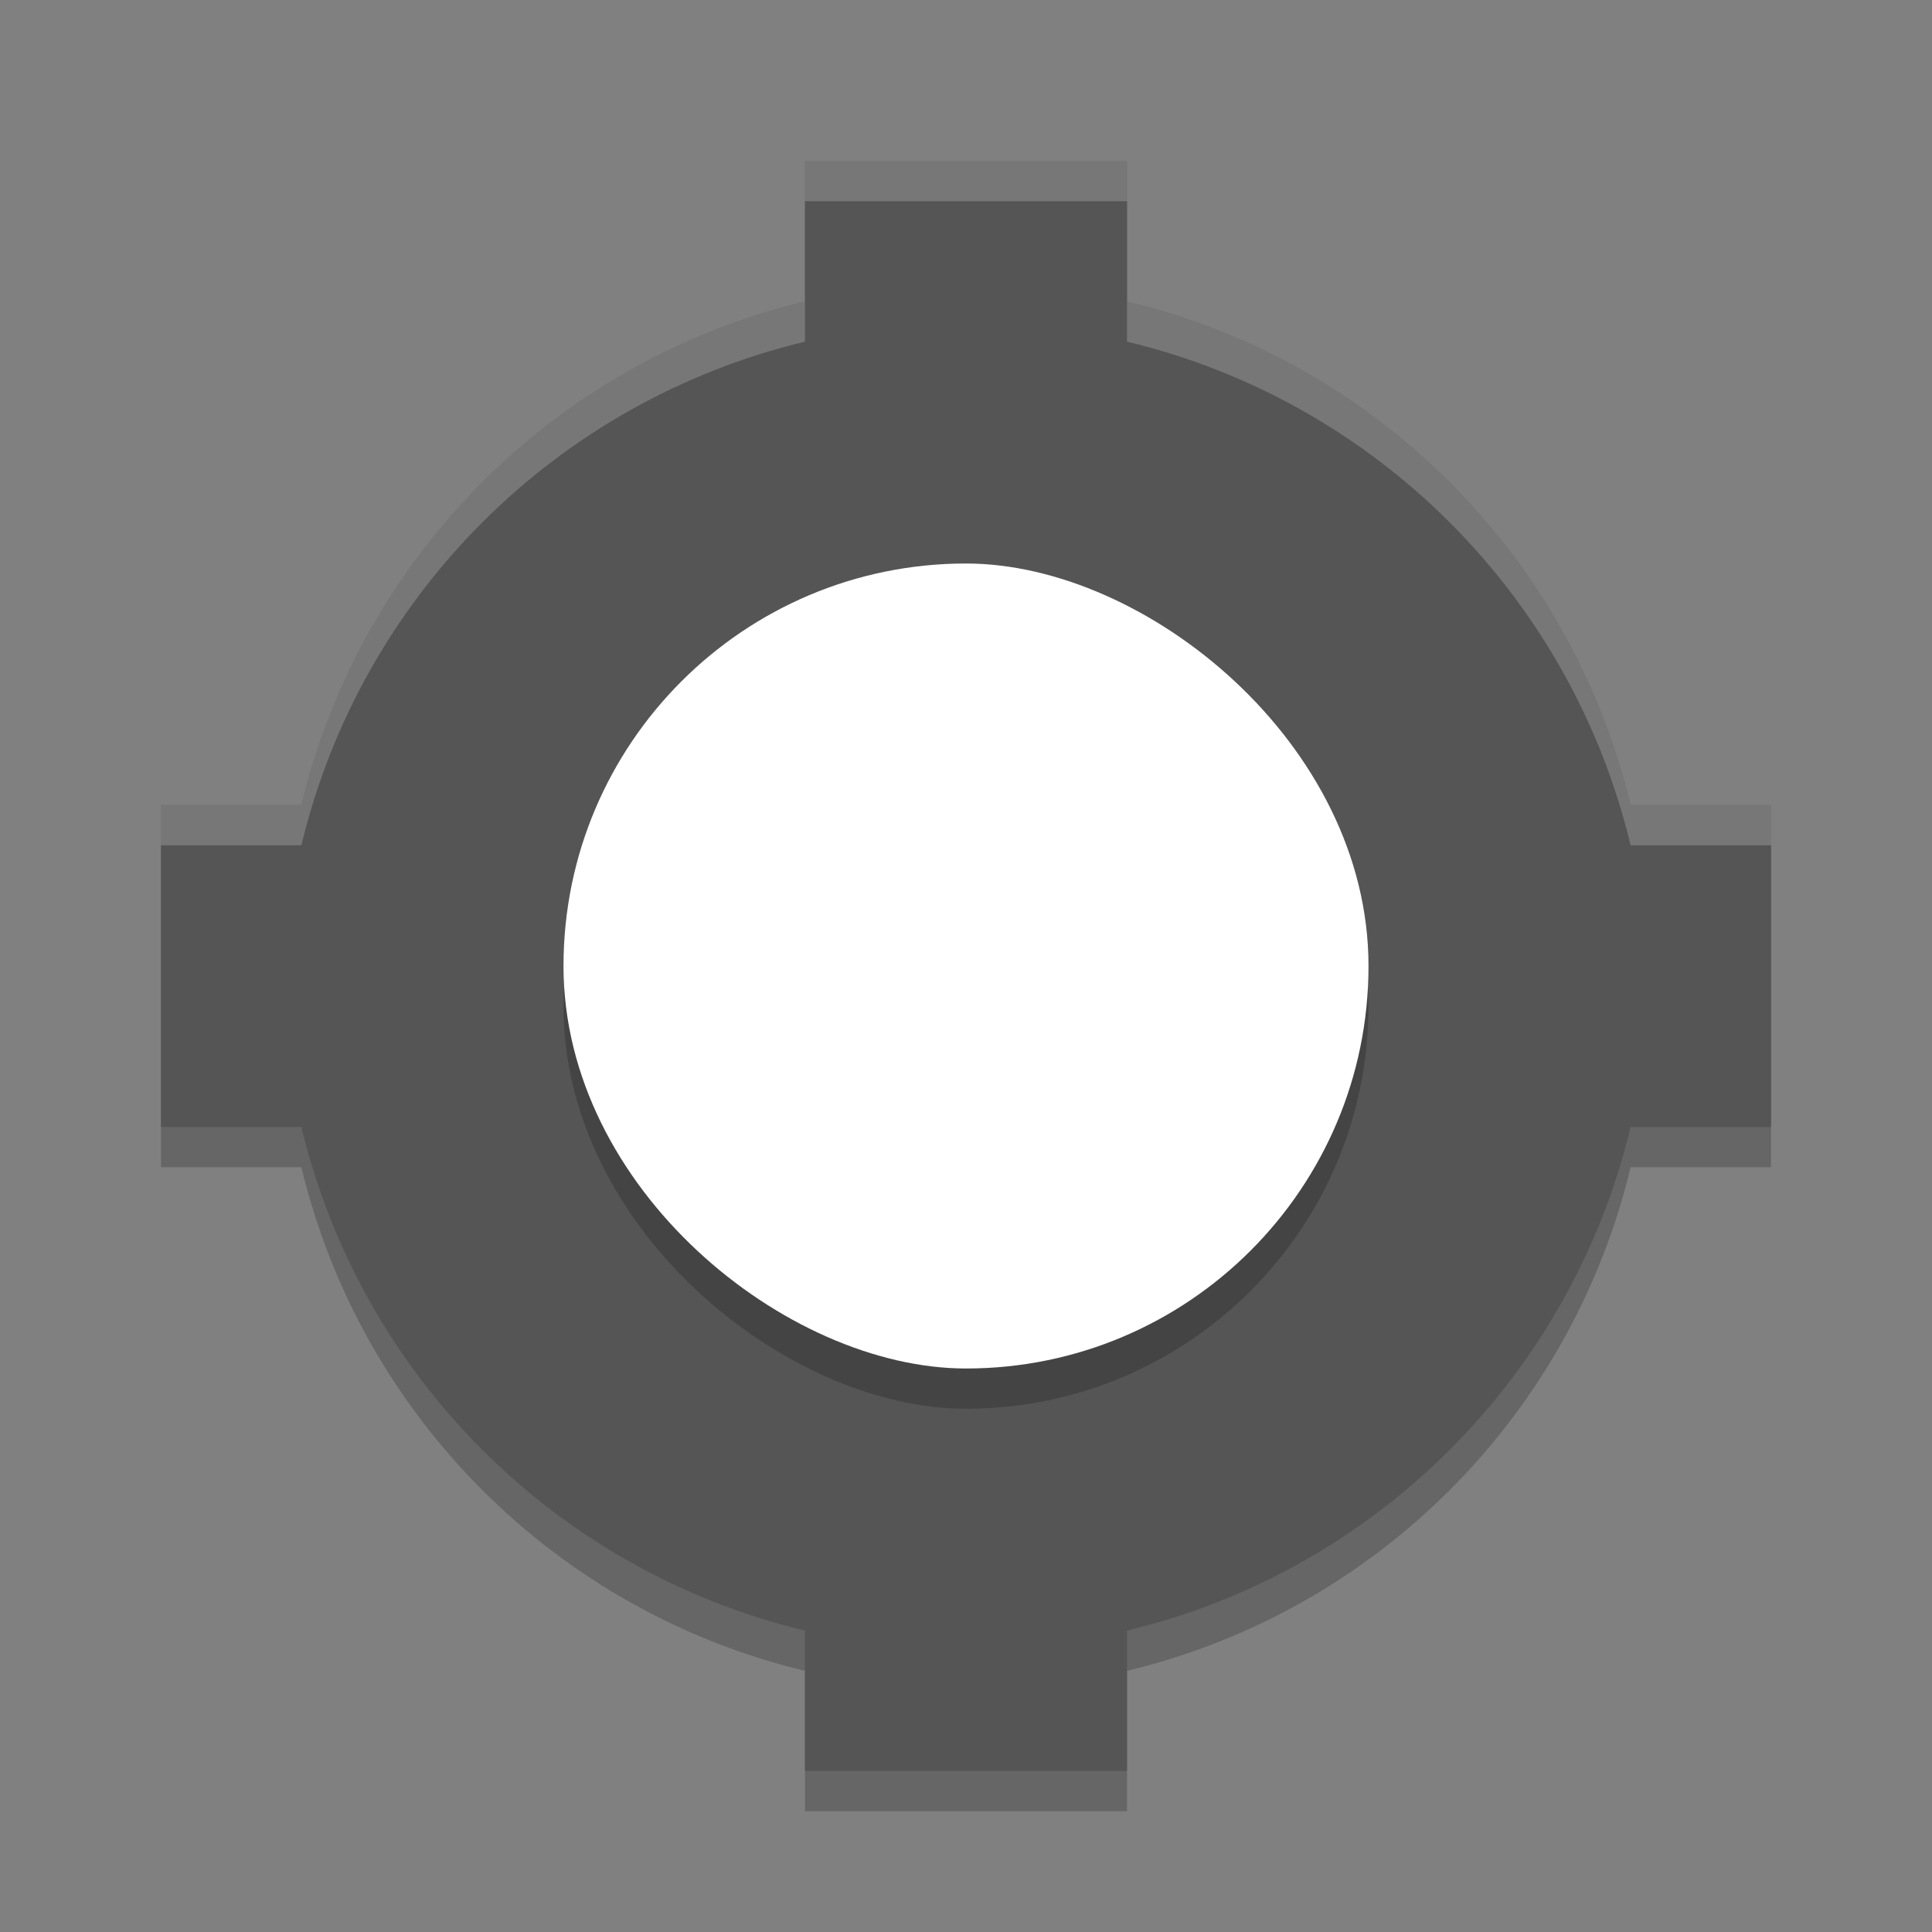 <svg xmlns="http://www.w3.org/2000/svg" width="48" height="48" version="1">
 <rect width="100%" height="100%" fill="#808080" stroke="none"/>
 <path style="opacity:0.2" d="m 20,5 0,3.488 C 13.813,9.973 8.973,14.813 7.488,21 L 4,21 4,29 7.488,29 C 8.973,35.187 13.813,40.027 20,41.512 L 20,45 l 8,0 0,-3.488 C 34.187,40.027 39.027,35.187 40.512,29 L 44,29 44,21 40.512,21 C 39.027,14.813 34.187,9.973 28,8.488 L 28,5 20,5 Z"/>
 <path style="fill:#555555" d="M 20 4 L 20 7.488 C 13.813 8.973 8.973 13.813 7.488 20 L 4 20 L 4 28 L 7.488 28 C 8.973 34.187 13.813 39.027 20 40.512 L 20 44 L 28 44 L 28 40.512 C 34.187 39.027 39.027 34.187 40.512 28 L 44 28 L 44 20 L 40.512 20 C 39.027 13.813 34.187 8.973 28 7.488 L 28 4 L 20 4 z"/>
 <rect style="opacity:0.2" width="20" height="20" x="-35" y="-34" rx="10" ry="10" transform="matrix(0,-1,-1,0,0,0)"/>
 <rect style="fill:#ffffff" width="20" height="20" x="-34" y="-34" rx="10" ry="10" transform="matrix(0,-1,-1,0,0,0)"/>
 <path style="fill:#ffffff;opacity:0.2" d="M 20 4 L 20 5 L 28 5 L 28 4 L 20 4 z M 20 7.488 C 13.813 8.973 8.973 13.813 7.488 20 L 4 20 L 4 21 L 7.488 21 C 8.973 14.813 13.813 9.973 20 8.488 L 20 7.488 z M 28 7.488 L 28 8.488 C 34.187 9.973 39.027 14.813 40.512 21 L 44 21 L 44 20 L 40.512 20 C 39.027 13.813 34.187 8.973 28 7.488 z"/>
</svg>
